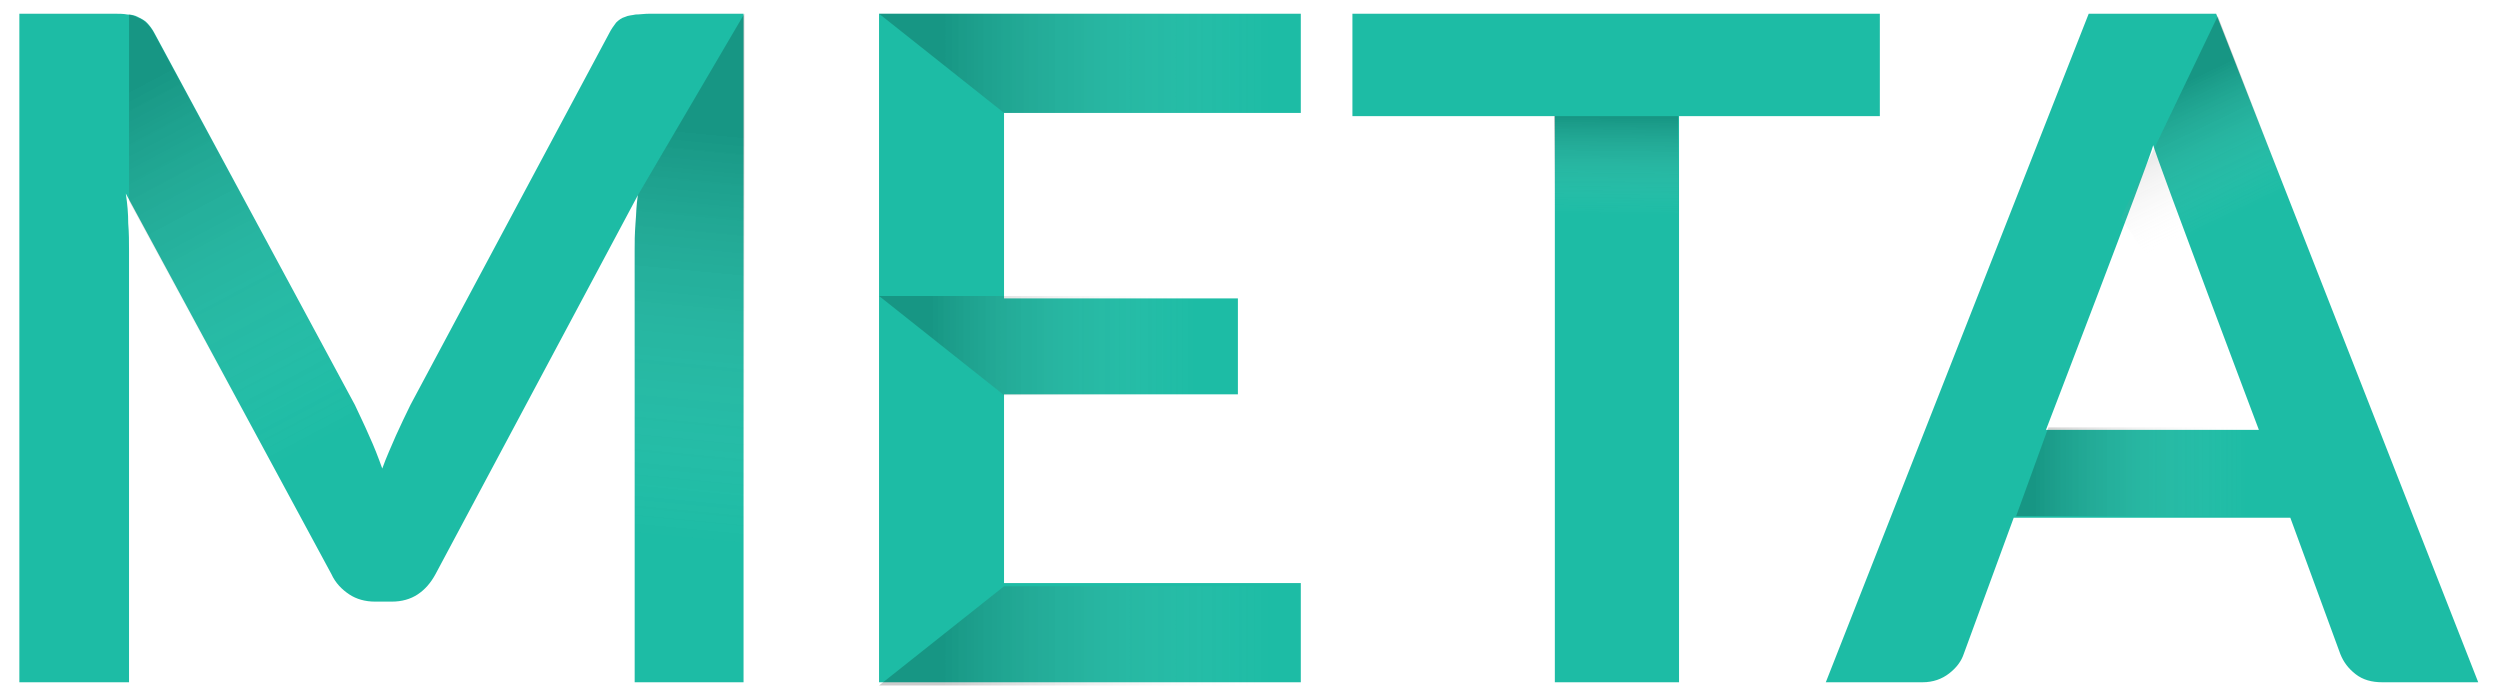 <?xml version="1.0" encoding="utf-8"?>
<!-- Generator: Adobe Illustrator 23.0.0, SVG Export Plug-In . SVG Version: 6.00 Build 0)  -->
<svg version="1.1" id="Layer_1" xmlns="http://www.w3.org/2000/svg" xmlns:xlink="http://www.w3.org/1999/xlink" x="0px" y="0px"
	 viewBox="0 0 310 86" style="enable-background:new 0 0 310 86;" xml:space="preserve">
<style type="text/css">
	.st0{fill:#1DBCA5;}
	.st1{fill:url(#SVGID_1_);}
	.st2{fill:url(#SVGID_2_);}
	.st3{fill:url(#SVGID_3_);}
	.st4{fill:url(#SVGID_4_);}
	.st5{fill:url(#SVGID_5_);}
	.st6{fill:url(#SVGID_6_);}
	.st7{fill:url(#SVGID_7_);}
	.st8{fill:url(#SVGID_8_);}
</style>
<g>
	<g>
		<path class="st0" d="M45.8,54.1c0.6,1.3,1.1,2.6,1.6,4c0.5-1.4,1.1-2.7,1.7-4.1c0.6-1.3,1.2-2.6,1.8-3.8L75.5,4.2
			c0.3-0.6,0.6-1,0.9-1.4c0.3-0.3,0.7-0.6,1.1-0.7c0.4-0.2,0.9-0.2,1.3-0.3c0.5,0,1.1-0.1,1.8-0.1h11.6v82.9H78.7V31.1
			c0-1,0-2.1,0.1-3.3c0.1-1.2,0.1-2.4,0.3-3.6L54,71.2c-0.6,1.1-1.3,1.9-2.2,2.5c-0.9,0.6-2,0.9-3.2,0.9h-2.1
			c-1.2,0-2.3-0.3-3.2-0.9c-0.9-0.6-1.7-1.4-2.2-2.5L15.6,24c0.2,1.3,0.3,2.5,0.3,3.7c0.1,1.2,0.1,2.3,0.1,3.4v53.5H2.4V1.7H14
			c0.7,0,1.3,0,1.8,0.1c0.5,0,0.9,0.1,1.3,0.3c0.4,0.2,0.8,0.4,1.1,0.7c0.3,0.3,0.7,0.8,1,1.4l24.8,46
			C44.6,51.5,45.2,52.7,45.8,54.1z"/>
	</g>
</g>
<linearGradient id="SVGID_1_" gradientUnits="userSpaceOnUse" x1="83.073" y1="81.391" x2="89.284" y2="16.34">
	<stop  offset="0.221" style="stop-color:#FFFFFF;stop-opacity:0"/>
	<stop  offset="1" style="stop-color:#000000;stop-opacity:0.2"/>
</linearGradient>
<path class="st1" d="M92.3,1.7v82.9H78.7V31.1c0-1,0-2.1,0.1-3.3c0.1-1.2,0.1-2.4,0.3-3.6L92.3,1.7z"/>
<g>
	<g>
		<path class="st0" d="M161.3,1.7V14h-36.8v23h29v11.9h-29v23.4h36.8v12.3H109V1.7H161.3z"/>
	</g>
</g>
<linearGradient id="SVGID_2_" gradientUnits="userSpaceOnUse" x1="169.128" y1="7.88" x2="116.84" y2="7.88">
	<stop  offset="0.221" style="stop-color:#FFFFFF;stop-opacity:0"/>
	<stop  offset="1" style="stop-color:#000000;stop-opacity:0.2"/>
</linearGradient>
<path class="st2" d="M109,1.7h52.3V14h-36.8L109,1.7z"/>
<linearGradient id="SVGID_3_" gradientUnits="userSpaceOnUse" x1="169.128" y1="624.88" x2="116.84" y2="624.88" gradientTransform="matrix(1 0 0 -1 0 703.76)">
	<stop  offset="0.221" style="stop-color:#FFFFFF;stop-opacity:0"/>
	<stop  offset="1" style="stop-color:#000000;stop-opacity:0.2"/>
</linearGradient>
<path class="st3" d="M124.5,72.7h36.8V85H109L124.5,72.7z"/>
<linearGradient id="SVGID_4_" gradientUnits="userSpaceOnUse" x1="157.63" y1="42.88" x2="115.342" y2="42.88">
	<stop  offset="0.221" style="stop-color:#FFFFFF;stop-opacity:0"/>
	<stop  offset="1" style="stop-color:#000000;stop-opacity:0.2"/>
</linearGradient>
<path class="st4" d="M109,36.7h42.3V49h-26.8L109,36.7z"/>
<g>
	<g>
		<path class="st0" d="M233.1,1.7v12.7h-24.9v70.2h-15.4V14.4h-25.1V1.7H233.1z"/>
	</g>
</g>
<g>
	<g>
		<path class="st0" d="M307.3,84.6h-11.9c-1.3,0-2.4-0.3-3.3-1c-0.9-0.7-1.5-1.5-1.9-2.5L284,64.2h-34.3l-6.2,16.9
			c-0.3,0.9-0.9,1.7-1.8,2.4c-0.9,0.7-2,1.1-3.3,1.1h-12L259,1.7h15.8L307.3,84.6z M253.7,53.3h26.4c0,0-12.6-33.4-13.1-35.3
			C266.5,20,253.7,53.3,253.7,53.3z"/>
	</g>
</g>
<linearGradient id="SVGID_5_" gradientUnits="userSpaceOnUse" x1="200.682" y1="30.032" x2="200.884" y2="14.611">
	<stop  offset="0.221" style="stop-color:#FFFFFF;stop-opacity:0"/>
	<stop  offset="1" style="stop-color:#000000;stop-opacity:0.2"/>
</linearGradient>
<path class="st5" d="M208.1,14.4v70.2h-15.4V14.4H208.1z"/>
<g>
	<g>
		<path class="st0" d="M21.4,22.1c1.9,0,1.9-3,0-3C19.5,19.1,19.5,22.1,21.4,22.1L21.4,22.1z"/>
	</g>
</g>
<linearGradient id="SVGID_6_" gradientUnits="userSpaceOnUse" x1="277.458" y1="32.032" x2="267.656" y2="11.715">
	<stop  offset="0.221" style="stop-color:#FFFFFF;stop-opacity:0"/>
	<stop  offset="1" style="stop-color:#000000;stop-opacity:0.2"/>
</linearGradient>
<polygon class="st6" points="275,2 263,27 280.2,52.8 288,35.3 "/>
<linearGradient id="SVGID_7_" gradientUnits="userSpaceOnUse" x1="39.353" y1="55.148" x2="15.875" y2="11.012">
	<stop  offset="0" style="stop-color:#FFFFFF;stop-opacity:0"/>
	<stop  offset="1" style="stop-color:#000000;stop-opacity:0.2"/>
</linearGradient>
<path class="st7" d="M16,24.9L38.7,67H44V50.3c0,0,0,0,0,0l-24.8-46c-0.3-0.6-0.6-1-1-1.4c-0.3-0.3-0.7-0.6-1.1-0.7
	C16.8,2,16.4,1.9,16,1.8V24.9z"/>
<linearGradient id="SVGID_8_" gradientUnits="userSpaceOnUse" x1="286.178" y1="58.5" x2="252.178" y2="58.5">
	<stop  offset="0.221" style="stop-color:#FFFFFF;stop-opacity:0"/>
	<stop  offset="1" style="stop-color:#000000;stop-opacity:0.2"/>
</linearGradient>
<polygon class="st8" points="254,53 250,64 284,64 280,53 "/>
</svg>

